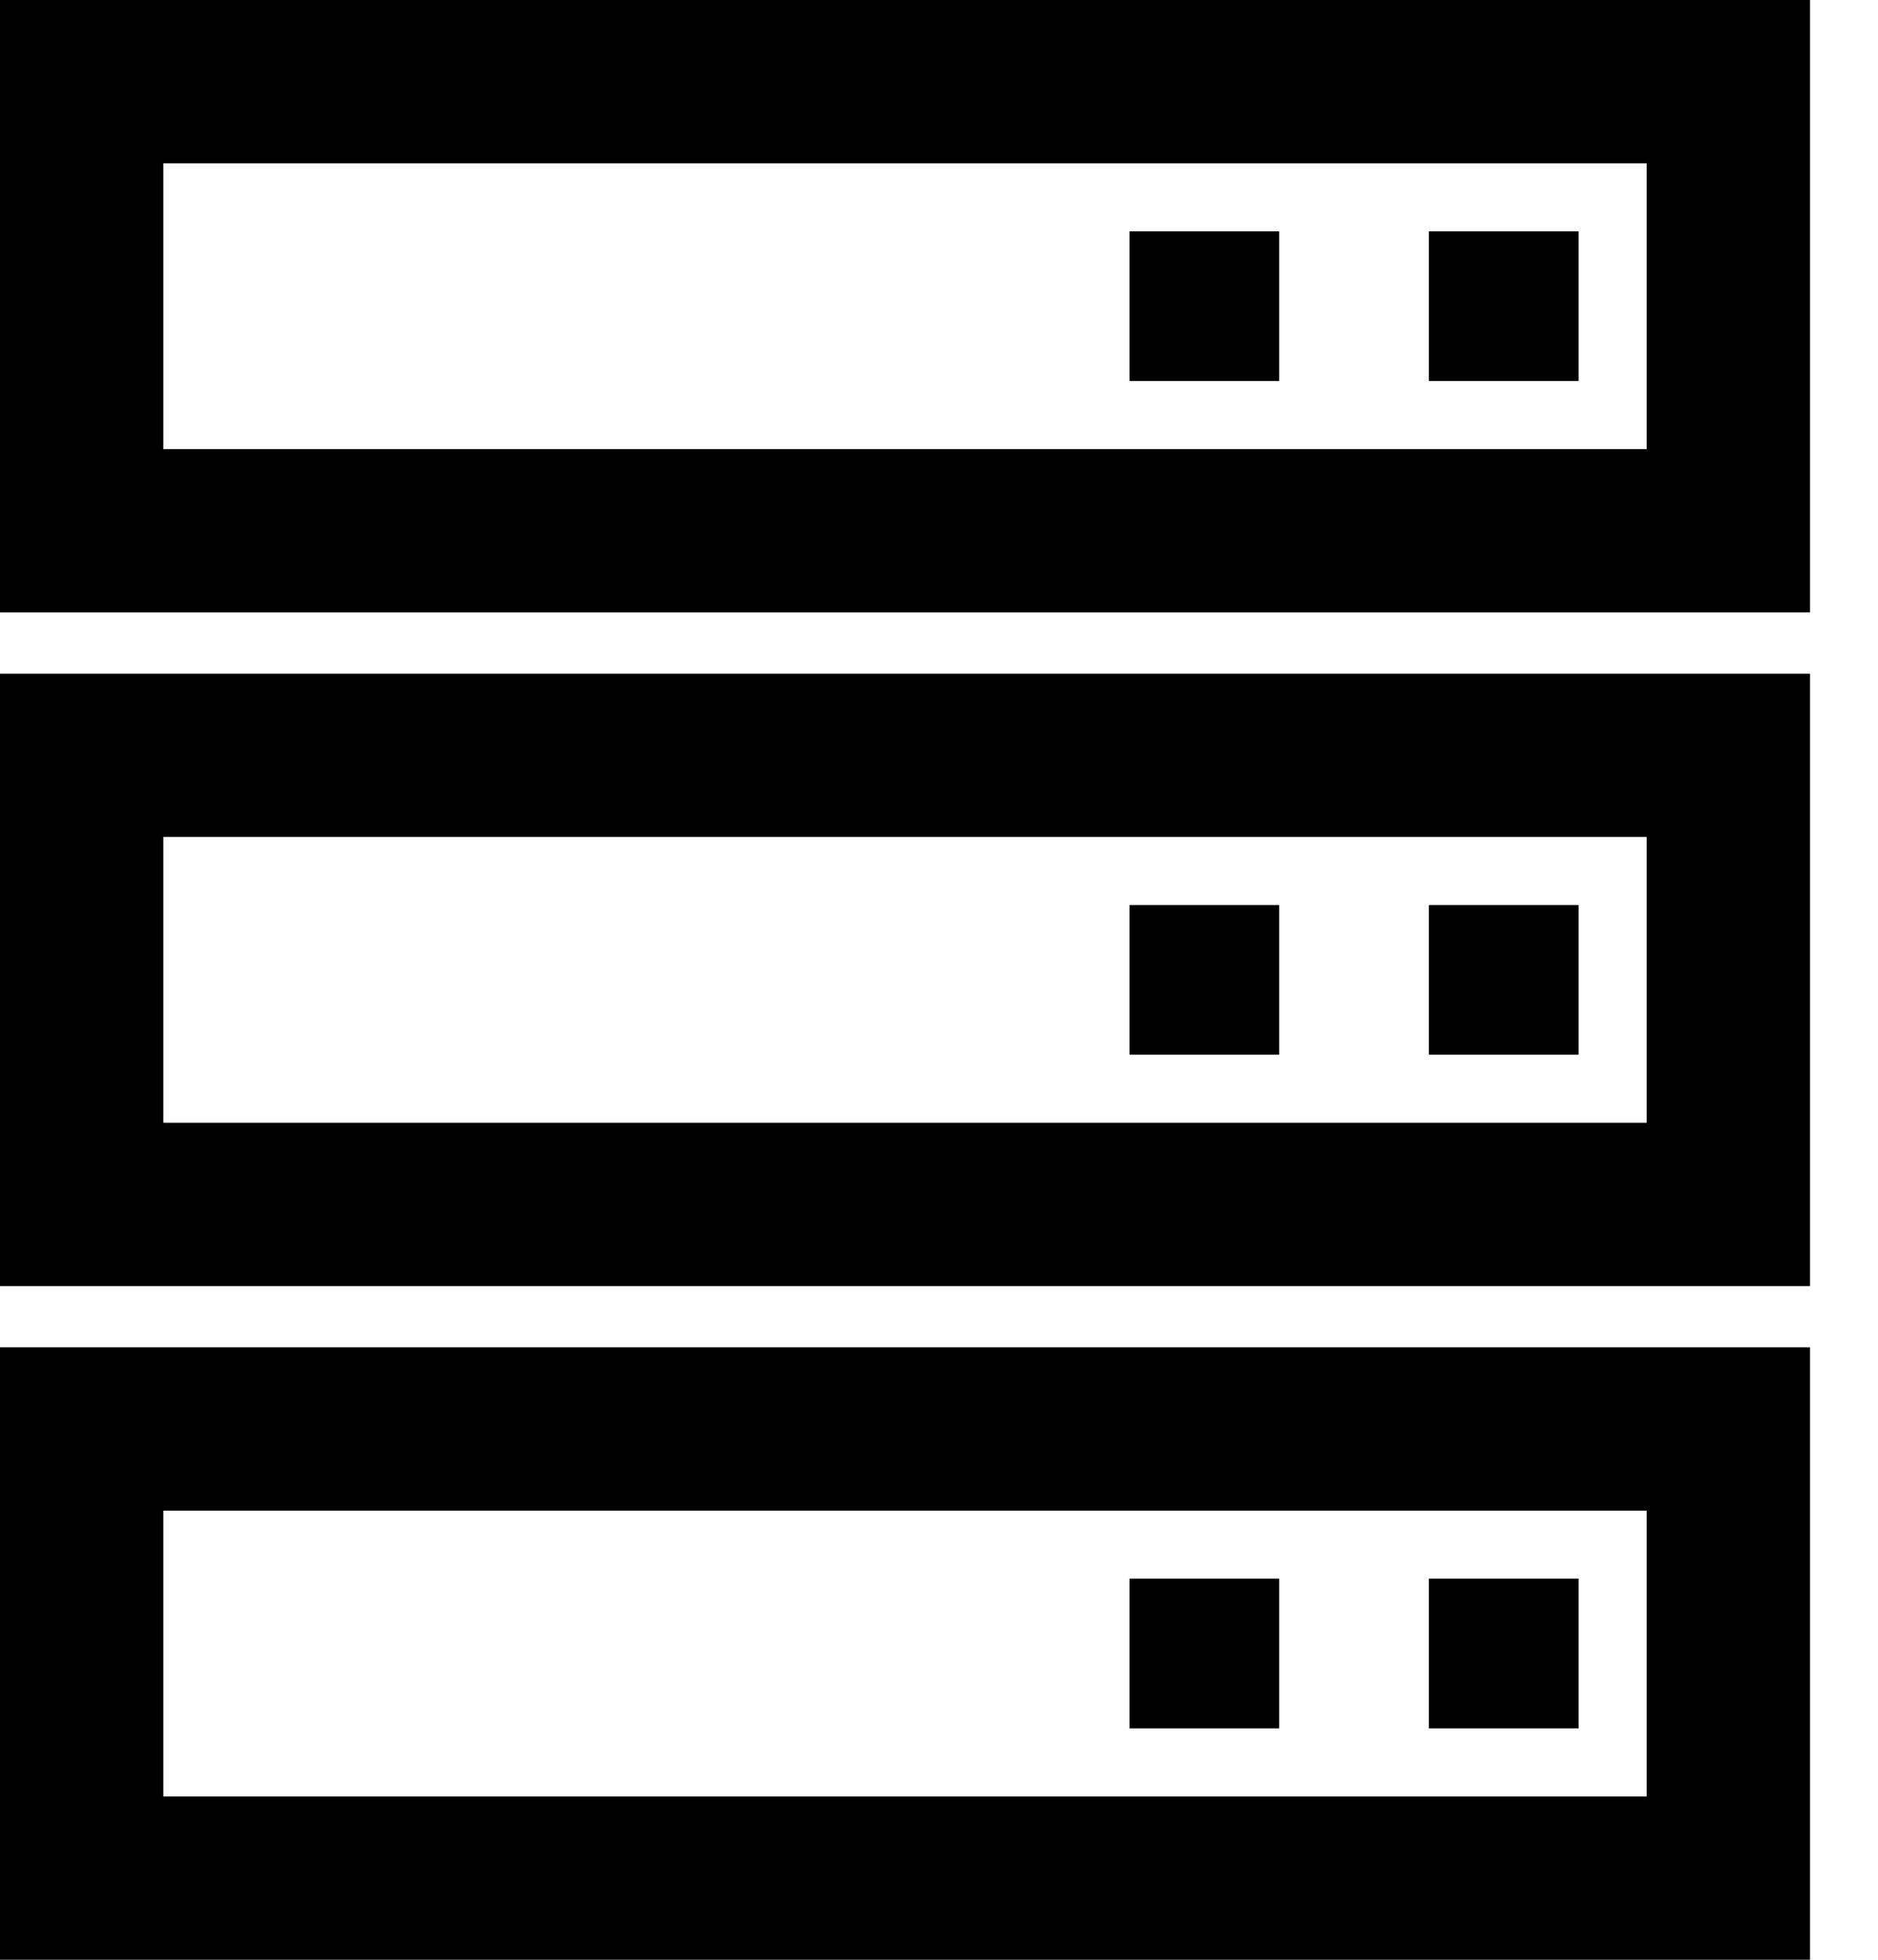 <svg width="23" height="24" viewBox="0 0 23 24" version="1.1" xmlns="http://www.w3.org/2000/svg" xmlns:xlink="http://www.w3.org/1999/xlink">
<title>storage</title>
<desc>Created using Figma</desc>
<g id="Canvas" transform="translate(-209 -304)">
<g id="storage">
<g id="Vector 19">
<use xlink:href="#path0_stroke" transform="translate(210 305)"/>
</g>
<g id="Vector 19 (Stroke)">
<use xlink:href="#path1_fill" transform="translate(222.833 306.833)"/>
</g>
</g>
</g>
<defs>
<path id="path0_stroke" d="M 0 16.5L 0 15.5L -1 15.5L -1 16.5L 0 16.5ZM 0 22L -1 22L -1 23L 0 23L 0 22ZM 20.167 22L 20.167 23L 21.167 23L 21.167 22L 20.167 22ZM 20.167 16.5L 21.167 16.5L 21.167 15.5L 20.167 15.5L 20.167 16.5ZM 0 8.25L 0 7.25L -1 7.25L -1 8.25L 0 8.25ZM 0 13.75L -1 13.75L -1 14.75L 0 14.75L 0 13.75ZM 20.167 13.75L 20.167 14.75L 21.167 14.75L 21.167 13.75L 20.167 13.75ZM 20.167 8.25L 21.167 8.25L 21.167 7.25L 20.167 7.25L 20.167 8.25ZM 0 0L 0 -1L -1 -1L -1 0L 0 0ZM 0 5.5L -1 5.5L -1 6.5L 0 6.5L 0 5.5ZM 20.167 5.5L 20.167 6.5L 21.167 6.5L 21.167 5.5L 20.167 5.5ZM 20.167 0L 21.167 0L 21.167 -1L 20.167 -1L 20.167 0ZM -1 16.5L -1 22L 1 22L 1 16.5L -1 16.5ZM 0 23L 20.167 23L 20.167 21L 0 21L 0 23ZM 21.167 22L 21.167 16.5L 19.167 16.5L 19.167 22L 21.167 22ZM 20.167 15.5L 0 15.5L 0 17.5L 20.167 17.5L 20.167 15.5ZM -1 8.25L -1 13.75L 1 13.75L 1 8.25L -1 8.25ZM 0 14.75L 20.167 14.75L 20.167 12.75L 0 12.75L 0 14.75ZM 21.167 13.75L 21.167 8.25L 19.167 8.25L 19.167 13.75L 21.167 13.75ZM 20.167 7.25L 0 7.25L 0 9.25L 20.167 9.25L 20.167 7.25ZM -1 0L -1 5.5L 1 5.5L 1 0L -1 0ZM 0 6.5L 20.167 6.5L 20.167 4.5L 0 4.5L 0 6.5ZM 21.167 5.5L 21.167 0L 19.167 0L 19.167 5.5L 21.167 5.5ZM 20.167 -1L 0 -1L 0 1L 20.167 1L 20.167 -1Z"/>
<path id="path1_fill" fill-rule="evenodd" d="M 0 1.833L 0 0L 1.833 0L 1.833 1.833L 0 1.833ZM 3.667 1.833L 3.667 0L 5.5 0L 5.5 1.833L 3.667 1.833ZM 0 10.083L 0 8.25L 1.833 8.25L 1.833 10.083L 0 10.083ZM 3.667 10.083L 3.667 8.25L 5.5 8.25L 5.5 10.083L 3.667 10.083ZM 0 18.333L 0 16.5L 1.833 16.5L 1.833 18.333L 0 18.333ZM 3.667 18.333L 3.667 16.5L 5.5 16.5L 5.5 18.333L 3.667 18.333Z"/>
</defs>
</svg>

